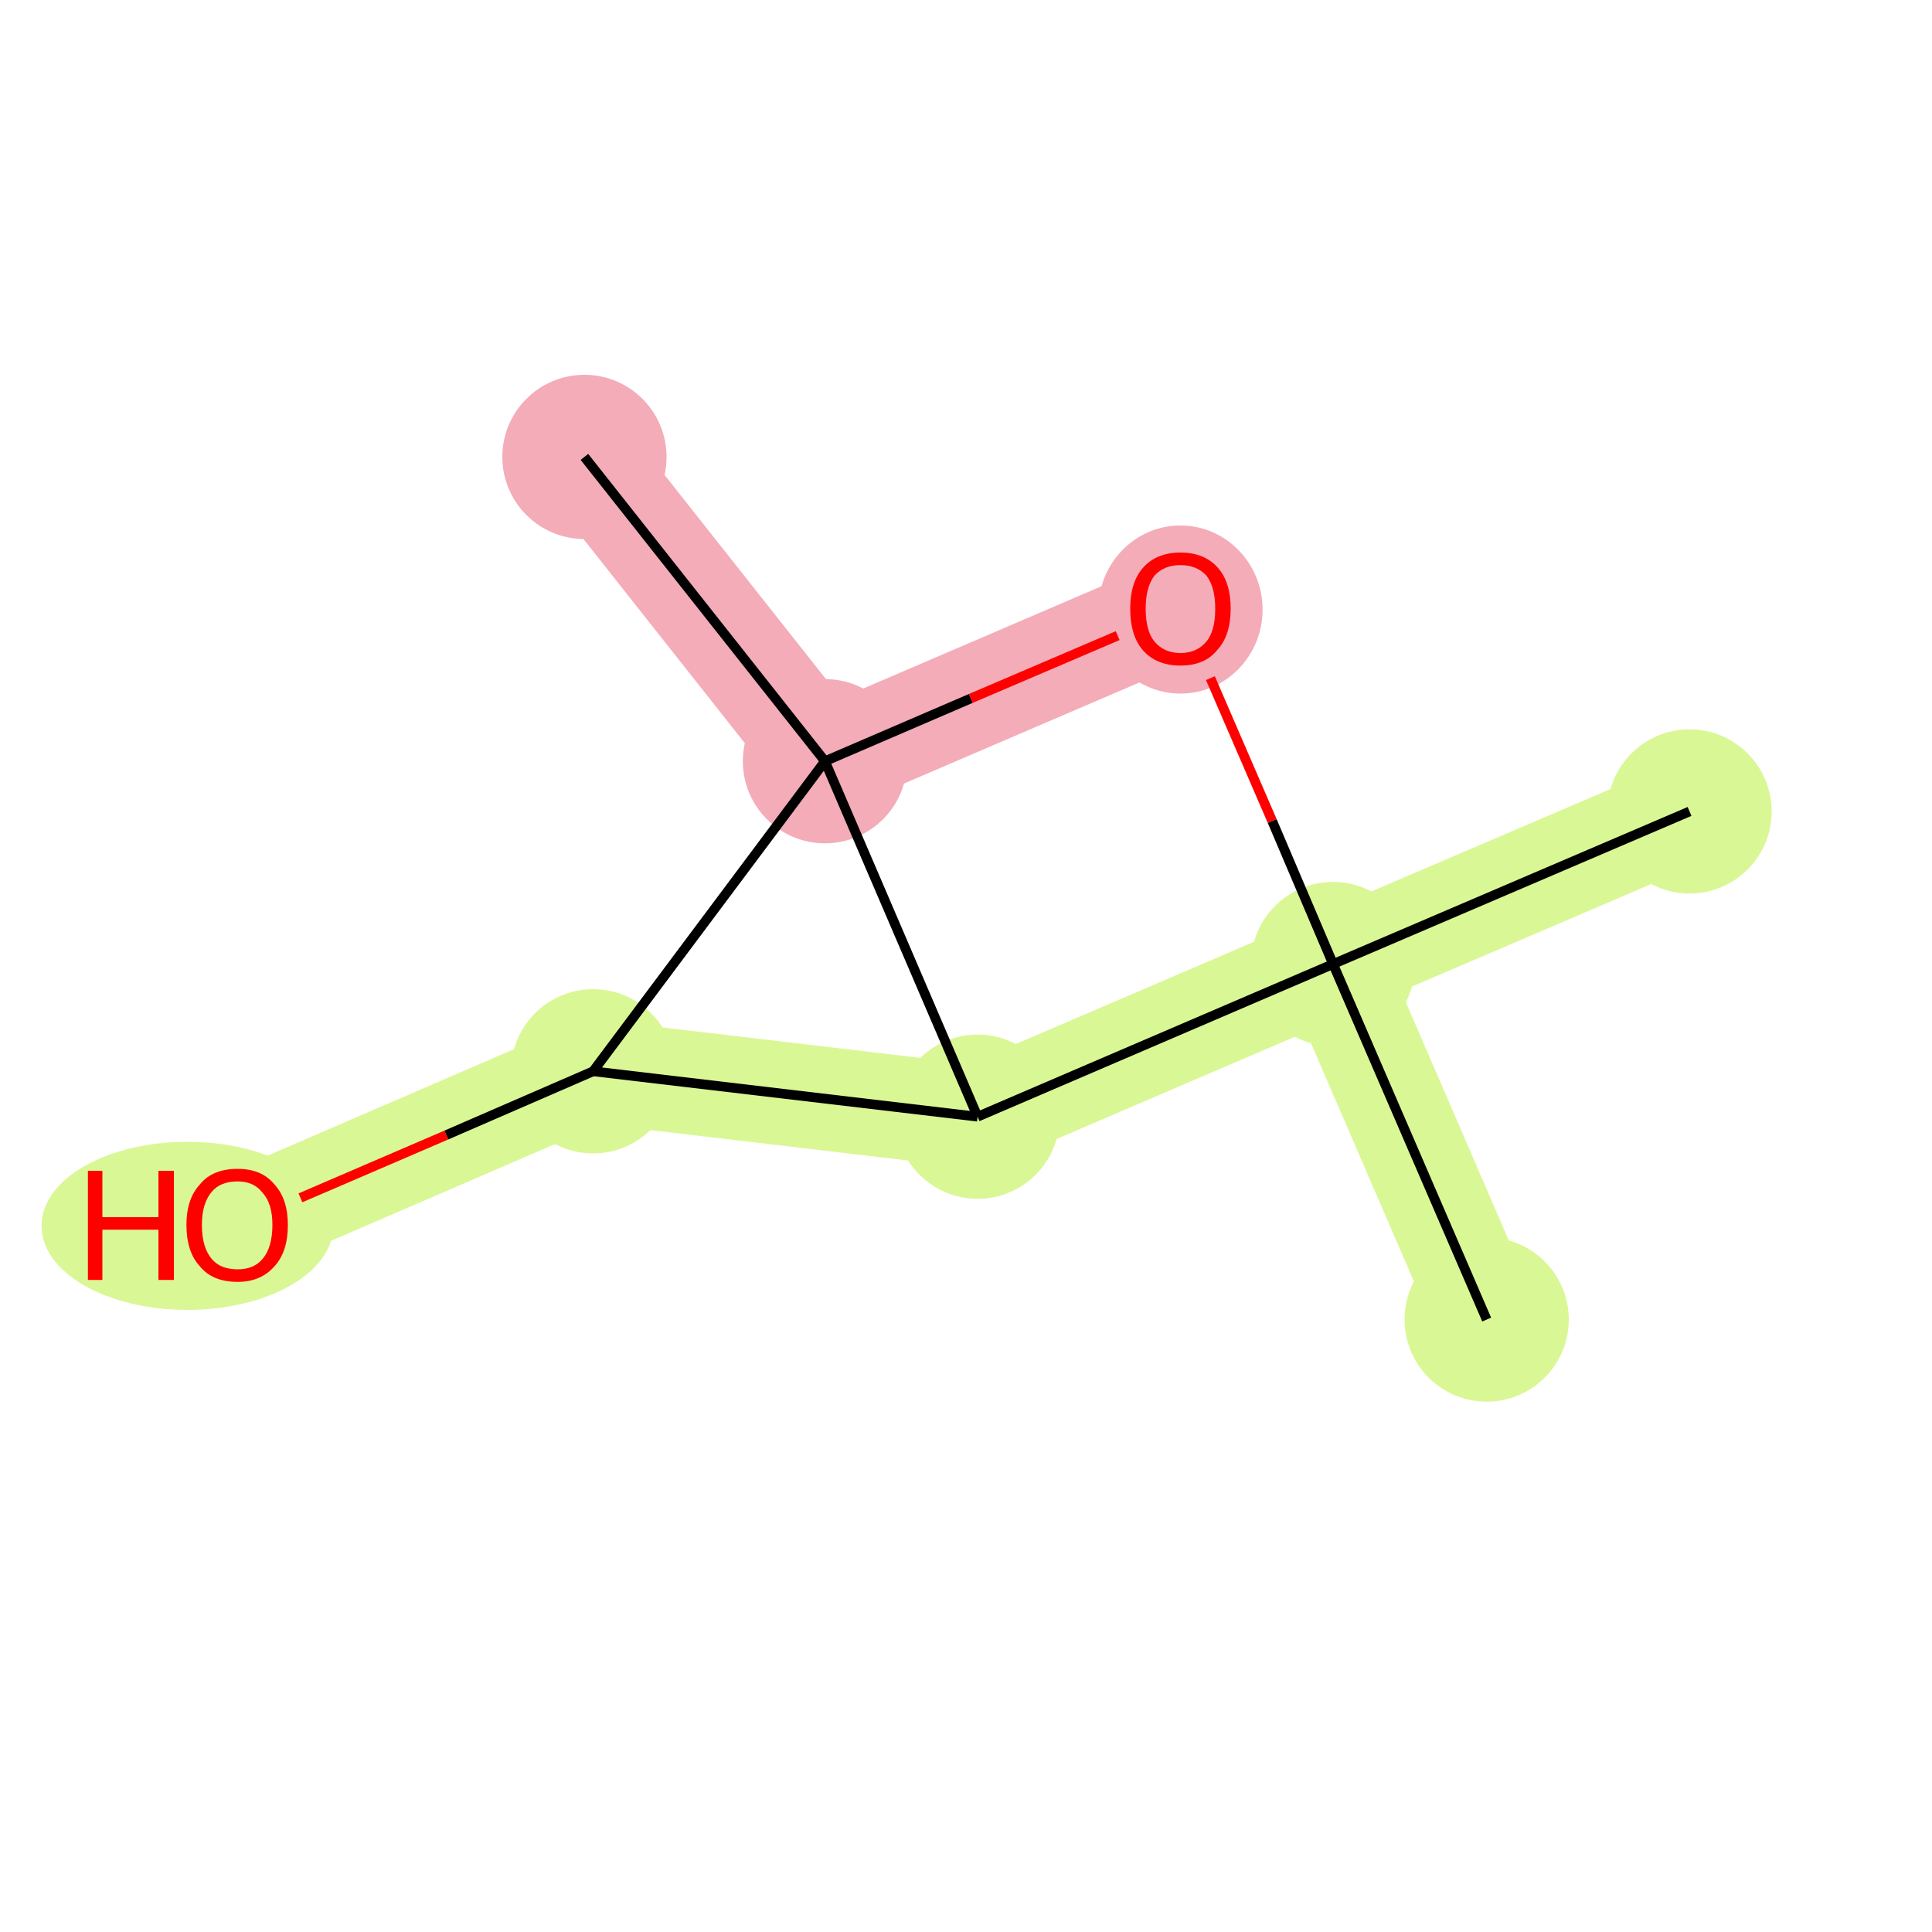 <?xml version='1.0' encoding='iso-8859-1'?>
<svg version='1.1' baseProfile='full'
              xmlns='http://www.w3.org/2000/svg'
                      xmlns:rdkit='http://www.rdkit.org/xml'
                      xmlns:xlink='http://www.w3.org/1999/xlink'
                  xml:space='preserve'
width='200px' height='200px' viewBox='0 0 200 200'>
<!-- END OF HEADER -->
<rect style='opacity:1.0;fill:#FFFFFF;stroke:none' width='200.0' height='200.0' x='0.0' y='0.0'> </rect>
<path class='bond-2 atom-0 atom-1' d='M 174.9,84.0 L 138.0,99.8' style='fill:none;fill-rule:evenodd;stroke:#DAF795;stroke-width:10.7px;stroke-linecap:butt;stroke-linejoin:miter;stroke-opacity:1' />
<path class='bond-3 atom-1 atom-2' d='M 138.0,99.8 L 153.9,136.6' style='fill:none;fill-rule:evenodd;stroke:#DAF795;stroke-width:10.7px;stroke-linecap:butt;stroke-linejoin:miter;stroke-opacity:1' />
<path class='bond-4 atom-1 atom-8' d='M 138.0,99.8 L 101.2,115.6' style='fill:none;fill-rule:evenodd;stroke:#DAF795;stroke-width:10.7px;stroke-linecap:butt;stroke-linejoin:miter;stroke-opacity:1' />
<path class='bond-1 atom-3 atom-4' d='M 122.2,63.0 L 85.4,78.8' style='fill:none;fill-rule:evenodd;stroke:#F3ACB8;stroke-width:10.7px;stroke-linecap:butt;stroke-linejoin:miter;stroke-opacity:1' />
<path class='bond-0 atom-4 atom-5' d='M 85.4,78.8 L 60.5,47.3' style='fill:none;fill-rule:evenodd;stroke:#F3ACB8;stroke-width:10.7px;stroke-linecap:butt;stroke-linejoin:miter;stroke-opacity:1' />
<path class='bond-5 atom-6 atom-8' d='M 61.4,110.9 L 101.2,115.6' style='fill:none;fill-rule:evenodd;stroke:#DAF795;stroke-width:10.7px;stroke-linecap:butt;stroke-linejoin:miter;stroke-opacity:1' />
<path class='bond-6 atom-6 atom-7' d='M 61.4,110.9 L 24.6,126.8' style='fill:none;fill-rule:evenodd;stroke:#DAF795;stroke-width:10.7px;stroke-linecap:butt;stroke-linejoin:miter;stroke-opacity:1' />
<ellipse cx='174.9' cy='84.0' rx='8.0' ry='8.0' class='atom-0'  style='fill:#DAF795;fill-rule:evenodd;stroke:#DAF795;stroke-width:1.0px;stroke-linecap:butt;stroke-linejoin:miter;stroke-opacity:1' />
<ellipse cx='138.0' cy='99.8' rx='8.0' ry='8.0' class='atom-1'  style='fill:#DAF795;fill-rule:evenodd;stroke:#DAF795;stroke-width:1.0px;stroke-linecap:butt;stroke-linejoin:miter;stroke-opacity:1' />
<ellipse cx='153.9' cy='136.6' rx='8.0' ry='8.0' class='atom-2'  style='fill:#DAF795;fill-rule:evenodd;stroke:#DAF795;stroke-width:1.0px;stroke-linecap:butt;stroke-linejoin:miter;stroke-opacity:1' />
<ellipse cx='122.2' cy='63.1' rx='8.0' ry='8.2' class='atom-3'  style='fill:#F3ACB8;fill-rule:evenodd;stroke:#F3ACB8;stroke-width:1.0px;stroke-linecap:butt;stroke-linejoin:miter;stroke-opacity:1' />
<ellipse cx='85.4' cy='78.8' rx='8.0' ry='8.0' class='atom-4'  style='fill:#F3ACB8;fill-rule:evenodd;stroke:#F3ACB8;stroke-width:1.0px;stroke-linecap:butt;stroke-linejoin:miter;stroke-opacity:1' />
<ellipse cx='60.5' cy='47.3' rx='8.0' ry='8.0' class='atom-5'  style='fill:#F3ACB8;fill-rule:evenodd;stroke:#F3ACB8;stroke-width:1.0px;stroke-linecap:butt;stroke-linejoin:miter;stroke-opacity:1' />
<ellipse cx='61.4' cy='110.9' rx='8.0' ry='8.0' class='atom-6'  style='fill:#DAF795;fill-rule:evenodd;stroke:#DAF795;stroke-width:1.0px;stroke-linecap:butt;stroke-linejoin:miter;stroke-opacity:1' />
<ellipse cx='19.4' cy='126.9' rx='14.6' ry='8.2' class='atom-7'  style='fill:#DAF795;fill-rule:evenodd;stroke:#DAF795;stroke-width:1.0px;stroke-linecap:butt;stroke-linejoin:miter;stroke-opacity:1' />
<ellipse cx='101.2' cy='115.6' rx='8.0' ry='8.0' class='atom-8'  style='fill:#DAF795;fill-rule:evenodd;stroke:#DAF795;stroke-width:1.0px;stroke-linecap:butt;stroke-linejoin:miter;stroke-opacity:1' />
<path class='bond-0 atom-5 atom-4' d='M 60.5,47.3 L 85.4,78.8' style='fill:none;fill-rule:evenodd;stroke:#000000;stroke-width:1.0px;stroke-linecap:butt;stroke-linejoin:miter;stroke-opacity:1' />
<path class='bond-1 atom-4 atom-3' d='M 85.4,78.8 L 100.5,72.3' style='fill:none;fill-rule:evenodd;stroke:#000000;stroke-width:1.0px;stroke-linecap:butt;stroke-linejoin:miter;stroke-opacity:1' />
<path class='bond-1 atom-4 atom-3' d='M 100.5,72.3 L 115.7,65.8' style='fill:none;fill-rule:evenodd;stroke:#FF0000;stroke-width:1.0px;stroke-linecap:butt;stroke-linejoin:miter;stroke-opacity:1' />
<path class='bond-2 atom-0 atom-1' d='M 174.9,84.0 L 138.0,99.8' style='fill:none;fill-rule:evenodd;stroke:#000000;stroke-width:1.0px;stroke-linecap:butt;stroke-linejoin:miter;stroke-opacity:1' />
<path class='bond-3 atom-1 atom-2' d='M 138.0,99.8 L 153.9,136.6' style='fill:none;fill-rule:evenodd;stroke:#000000;stroke-width:1.0px;stroke-linecap:butt;stroke-linejoin:miter;stroke-opacity:1' />
<path class='bond-4 atom-1 atom-8' d='M 138.0,99.8 L 101.2,115.6' style='fill:none;fill-rule:evenodd;stroke:#000000;stroke-width:1.0px;stroke-linecap:butt;stroke-linejoin:miter;stroke-opacity:1' />
<path class='bond-5 atom-8 atom-6' d='M 101.2,115.6 L 61.4,110.9' style='fill:none;fill-rule:evenodd;stroke:#000000;stroke-width:1.0px;stroke-linecap:butt;stroke-linejoin:miter;stroke-opacity:1' />
<path class='bond-6 atom-6 atom-7' d='M 61.4,110.9 L 46.2,117.5' style='fill:none;fill-rule:evenodd;stroke:#000000;stroke-width:1.0px;stroke-linecap:butt;stroke-linejoin:miter;stroke-opacity:1' />
<path class='bond-6 atom-6 atom-7' d='M 46.2,117.5 L 31.1,124.0' style='fill:none;fill-rule:evenodd;stroke:#FF0000;stroke-width:1.0px;stroke-linecap:butt;stroke-linejoin:miter;stroke-opacity:1' />
<path class='bond-7 atom-3 atom-1' d='M 125.3,70.2 L 131.7,85.0' style='fill:none;fill-rule:evenodd;stroke:#FF0000;stroke-width:1.0px;stroke-linecap:butt;stroke-linejoin:miter;stroke-opacity:1' />
<path class='bond-7 atom-3 atom-1' d='M 131.7,85.0 L 138.0,99.8' style='fill:none;fill-rule:evenodd;stroke:#000000;stroke-width:1.0px;stroke-linecap:butt;stroke-linejoin:miter;stroke-opacity:1' />
<path class='bond-8 atom-4 atom-6' d='M 85.4,78.8 L 61.4,110.9' style='fill:none;fill-rule:evenodd;stroke:#000000;stroke-width:1.0px;stroke-linecap:butt;stroke-linejoin:miter;stroke-opacity:1' />
<path class='bond-9 atom-4 atom-8' d='M 85.4,78.8 L 101.2,115.6' style='fill:none;fill-rule:evenodd;stroke:#000000;stroke-width:1.0px;stroke-linecap:butt;stroke-linejoin:miter;stroke-opacity:1' />
<path class='atom-3' d='M 117.0 63.0
Q 117.0 60.3, 118.3 58.8
Q 119.7 57.2, 122.2 57.2
Q 124.7 57.2, 126.1 58.8
Q 127.4 60.3, 127.4 63.0
Q 127.4 65.8, 126.0 67.3
Q 124.7 68.9, 122.2 68.9
Q 119.7 68.9, 118.3 67.3
Q 117.0 65.8, 117.0 63.0
M 122.2 67.6
Q 123.9 67.6, 124.9 66.4
Q 125.8 65.3, 125.8 63.0
Q 125.8 60.8, 124.9 59.6
Q 123.9 58.5, 122.2 58.5
Q 120.5 58.5, 119.5 59.6
Q 118.6 60.8, 118.6 63.0
Q 118.6 65.3, 119.5 66.4
Q 120.5 67.6, 122.2 67.6
' fill='#FF0000'/>
<path class='atom-7' d='M 9.1 121.2
L 10.6 121.2
L 10.6 126.0
L 16.4 126.0
L 16.4 121.2
L 18.0 121.2
L 18.0 132.5
L 16.4 132.5
L 16.4 127.3
L 10.6 127.3
L 10.6 132.5
L 9.1 132.5
L 9.1 121.2
' fill='#FF0000'/>
<path class='atom-7' d='M 19.3 126.8
Q 19.3 124.1, 20.7 122.6
Q 22.0 121.0, 24.6 121.0
Q 27.1 121.0, 28.4 122.6
Q 29.8 124.1, 29.8 126.8
Q 29.8 129.6, 28.4 131.1
Q 27.0 132.7, 24.6 132.7
Q 22.0 132.7, 20.7 131.1
Q 19.3 129.6, 19.3 126.8
M 24.6 131.4
Q 26.3 131.4, 27.2 130.3
Q 28.2 129.1, 28.2 126.8
Q 28.2 124.6, 27.2 123.5
Q 26.3 122.3, 24.6 122.3
Q 22.8 122.3, 21.9 123.4
Q 20.9 124.6, 20.9 126.8
Q 20.9 129.1, 21.9 130.3
Q 22.8 131.4, 24.6 131.4
' fill='#FF0000'/>
</svg>
